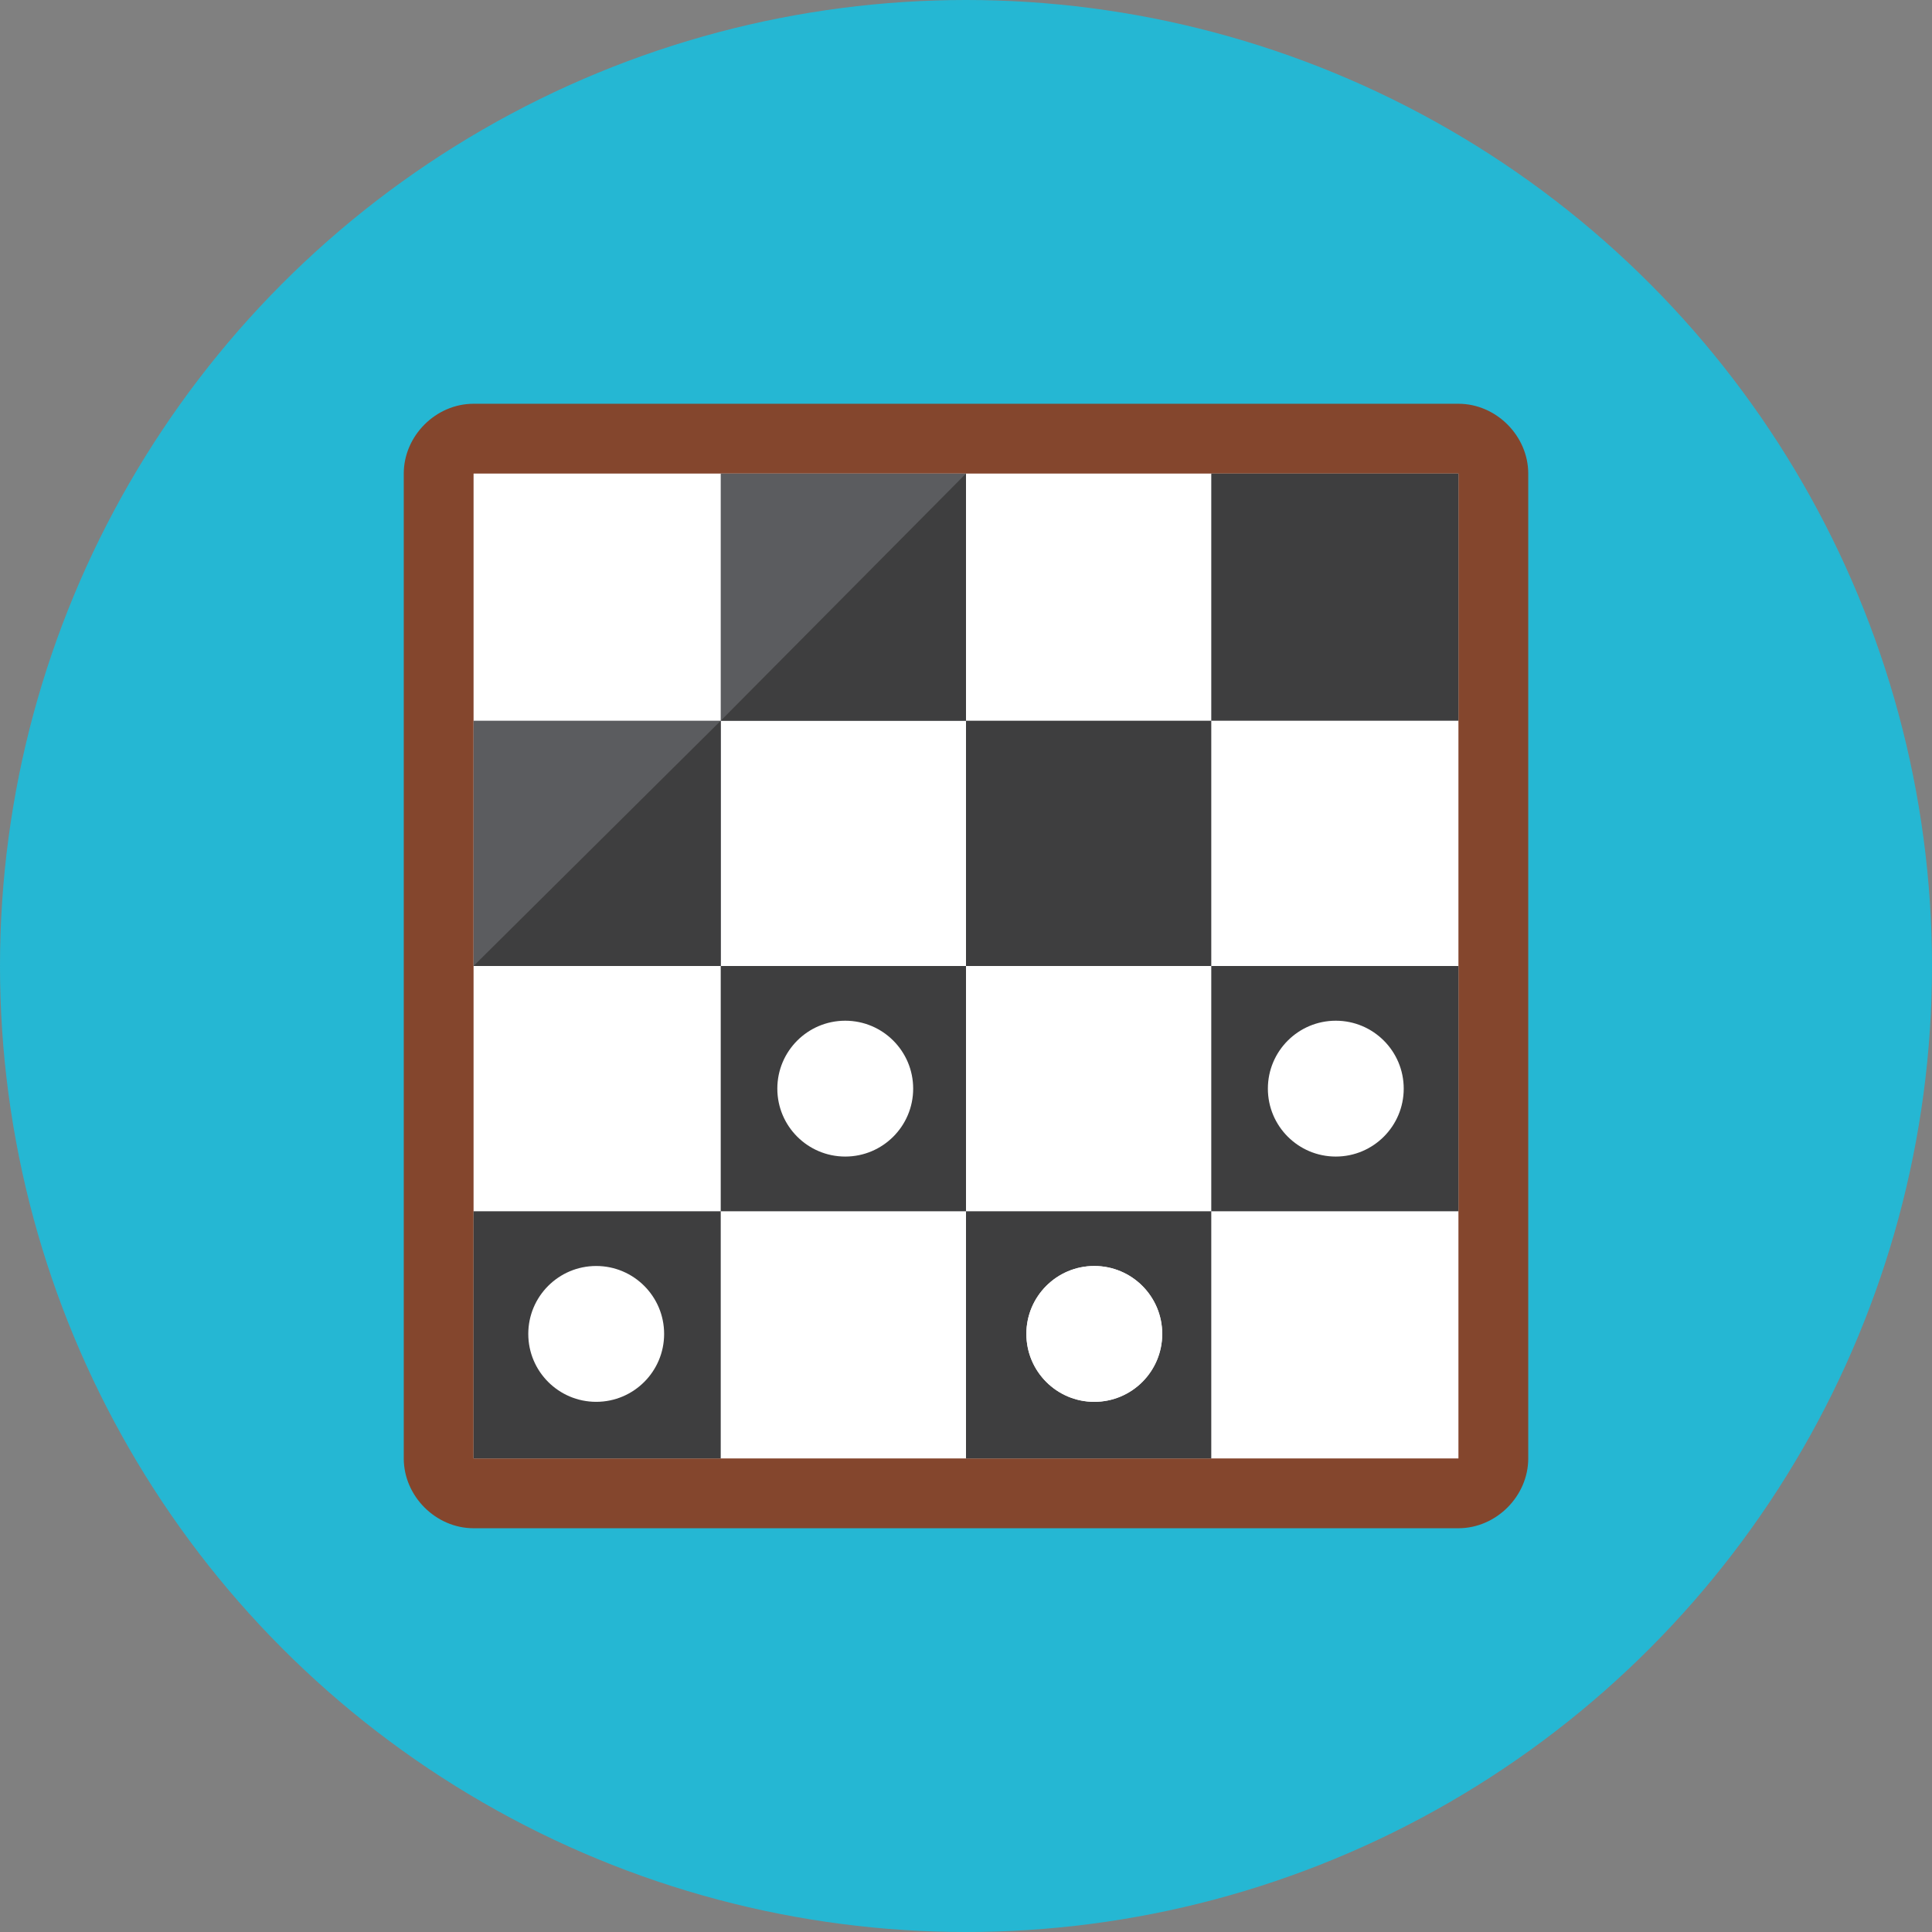<svg xmlns="http://www.w3.org/2000/svg" width="1024" height="1024">
	<rect width="100%" height="100%" fill="#808080" stroke="none"/>
	<circle id="background" fill="#25b7d3" cx="512" cy="512" r="512"/>
	<g id="board">
		<path id="board-border" fill="#84462d" d="M214 251c0-20 17-37 37-37h522c20 0 37 17 37 37v522c0 20-17 37-37 37H251c-20 0-37-17-37-37z"/>
		<path id="board-background" fill="#ffffff" d="M251 251h522v522H251z"/>
		<g id="board-tile" fill="#ffffff">
			<path fill="#3e3e3f" d="M251 642h131v131H251zm131-130h130v130H382zm130-130h130v130H512zm0 260h130v131H512zm130-391h131v131H642zM642 512 h131v130H642z"/>
			<path id="board-tile-Backlight" fill="#5b5c5f" d="M382 251h130v131H382zM251 382h131v130H251z"/>
			<path fill="#3e3e3f" d="M512 382H382l130-131zM382 512H251l131-130z"/>
		</g>
	</g>
	<g id="chessman" fill="#ffffff">
		<circle cx="448" cy="577" r="36" />
		<circle cx="708" cy="577" r="36" />
		<circle cx="580" cy="707" r="36" />
		<circle cx="580" cy="707" r="36" />
		<circle cx="316" cy="707" r="36" />
	</g>
</svg>